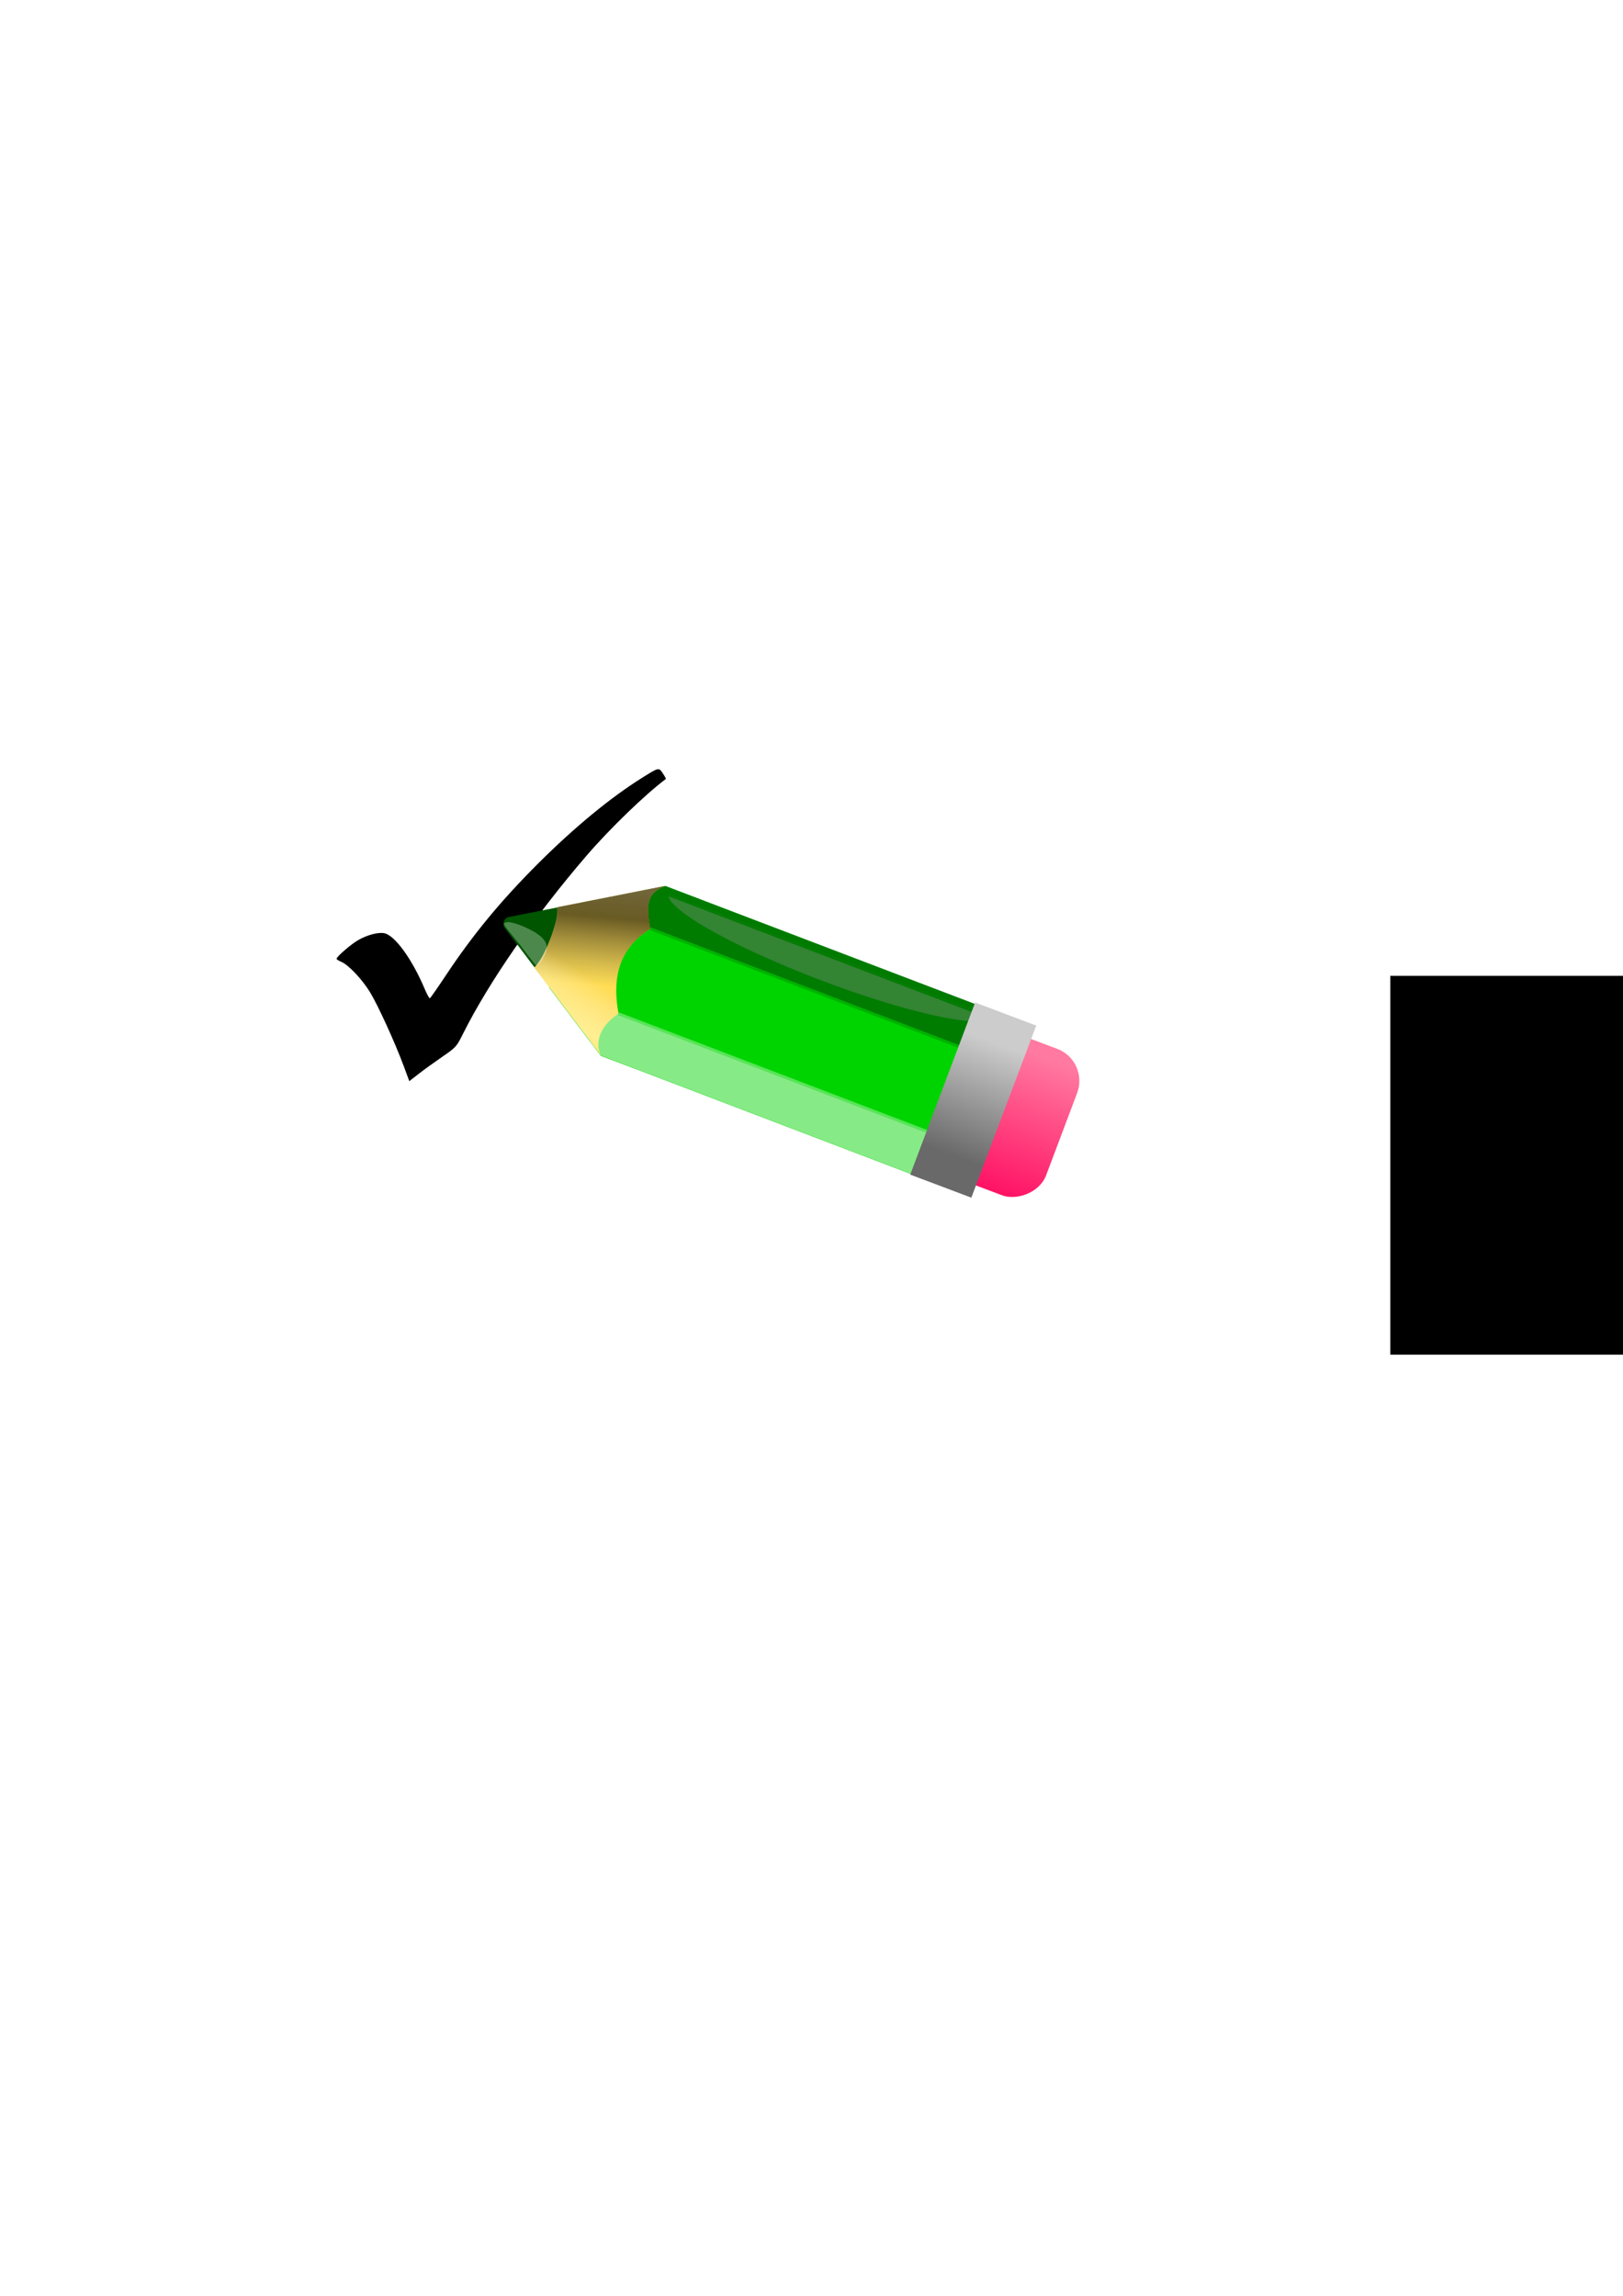 <?xml version="1.0" encoding="UTF-8" standalone="no"?>
<!-- Created with Inkscape (http://www.inkscape.org/) -->

<svg
   xmlns:dc="http://purl.org/dc/elements/1.1/"
   xmlns:cc="http://creativecommons.org/ns#"
   xmlns:rdf="http://www.w3.org/1999/02/22-rdf-syntax-ns#"
   xmlns:svg="http://www.w3.org/2000/svg"
   xmlns="http://www.w3.org/2000/svg"
   xmlns:xlink="http://www.w3.org/1999/xlink"
   xmlns:sodipodi="http://sodipodi.sourceforge.net/DTD/sodipodi-0.dtd"
   xmlns:inkscape="http://www.inkscape.org/namespaces/inkscape"
   width="744.094"
   height="1052.362"
   id="svg2"
   version="1.1"
   inkscape:version="0.47 r22583"
   sodipodi:docname="eraser-pen-icons.svg">
  <defs
     id="defs4">
    <inkscape:perspective
       sodipodi:type="inkscape:persp3d"
       inkscape:vp_x="0 : 526.18109 : 1"
       inkscape:vp_y="0 : 1000 : 0"
       inkscape:vp_z="744.09448 : 526.18109 : 1"
       inkscape:persp3d-origin="372.04724 : 350.78739 : 1"
       id="perspective10" />
    <inkscape:perspective
       id="perspective3018"
       inkscape:persp3d-origin="204.0435 : 132.17134 : 1"
       inkscape:vp_z="408.08701 : 198.257 : 1"
       inkscape:vp_y="0 : 1000 : 0"
       inkscape:vp_x="0 : 198.257 : 1"
       sodipodi:type="inkscape:persp3d" />
    <linearGradient
       y2="175.15"
       x2="205.09"
       y1="175.15"
       x1="149.701"
       gradientUnits="userSpaceOnUse"
       id="linearGradient2709"
       xlink:href="#linearGradient6266"
       inkscape:collect="always" />
    <linearGradient
       y2="155.689"
       x2="214.11"
       y1="155.689"
       x1="148.204"
       gradientUnits="userSpaceOnUse"
       id="linearGradient2707"
       xlink:href="#linearGradient6278"
       inkscape:collect="always" />
    <linearGradient
       y2="8.801"
       x2="14.143"
       y1="14.623"
       x1="14.069"
       gradientTransform="matrix(-5.481,2.187,-5.192,-13.012,930.018,327.15)"
       gradientUnits="userSpaceOnUse"
       id="linearGradient2705"
       xlink:href="#linearGradient32103"
       inkscape:collect="always" />
    <linearGradient
       y2="43.97"
       x2="46.986"
       y1="39.783"
       x1="53.164"
       gradientTransform="matrix(-1.718,4,-4,-1.718,876.309,173.702)"
       gradientUnits="userSpaceOnUse"
       id="linearGradient2703"
       xlink:href="#linearGradient22117"
       inkscape:collect="always" />
    <linearGradient
       y2="43.595"
       x2="48.452"
       y1="52.405"
       x1="43.549"
       gradientTransform="matrix(-1.718,4,-4,-1.718,876.309,173.702)"
       gradientUnits="userSpaceOnUse"
       id="linearGradient2701"
       xlink:href="#linearGradient23119"
       inkscape:collect="always" />
    <linearGradient
       y2="29.408"
       x2="32.888"
       y1="22.38"
       x1="35.687"
       gradientUnits="userSpaceOnUse"
       id="linearGradient2699"
       xlink:href="#linearGradient22117"
       inkscape:collect="always" />
    <linearGradient
       y2="29.408"
       x2="32.888"
       y1="22.38"
       x1="35.687"
       gradientUnits="userSpaceOnUse"
       id="linearGradient2697"
       xlink:href="#linearGradient22117"
       inkscape:collect="always" />
    <linearGradient
       y2="175.15"
       x2="205.09"
       y1="175.15"
       x1="149.701"
       gradientUnits="userSpaceOnUse"
       id="linearGradient2695"
       xlink:href="#linearGradient6266"
       inkscape:collect="always" />
    <linearGradient
       y2="155.689"
       x2="214.11"
       y1="155.689"
       x1="148.204"
       gradientUnits="userSpaceOnUse"
       id="linearGradient2693"
       xlink:href="#linearGradient6278"
       inkscape:collect="always" />
    <linearGradient
       y2="8.801"
       x2="14.143"
       y1="14.623"
       x1="14.069"
       gradientTransform="matrix(-5.481,2.187,-5.192,-13.012,930.018,327.15)"
       gradientUnits="userSpaceOnUse"
       id="linearGradient2691"
       xlink:href="#linearGradient32103"
       inkscape:collect="always" />
    <linearGradient
       y2="43.97"
       x2="46.986"
       y1="39.783"
       x1="53.164"
       gradientTransform="matrix(-1.718,4,-4,-1.718,876.309,173.702)"
       gradientUnits="userSpaceOnUse"
       id="linearGradient2689"
       xlink:href="#linearGradient22117"
       inkscape:collect="always" />
    <linearGradient
       y2="43.595"
       x2="48.452"
       y1="52.405"
       x1="43.549"
       gradientTransform="matrix(-1.718,4,-4,-1.718,876.309,173.702)"
       gradientUnits="userSpaceOnUse"
       id="linearGradient2687"
       xlink:href="#linearGradient23119"
       inkscape:collect="always" />
    <linearGradient
       y2="29.408"
       x2="32.888"
       y1="22.38"
       x1="35.687"
       gradientUnits="userSpaceOnUse"
       id="linearGradient2685"
       xlink:href="#linearGradient22117"
       inkscape:collect="always" />
    <linearGradient
       y2="29.408"
       x2="32.888"
       y1="22.38"
       x1="35.687"
       gradientUnits="userSpaceOnUse"
       id="linearGradient2683"
       xlink:href="#linearGradient22117"
       inkscape:collect="always" />
    <linearGradient
       y2="254.491"
       x2="107.784"
       y1="175.15"
       x1="173.653"
       gradientUnits="userSpaceOnUse"
       id="linearGradient2681"
       xlink:href="#linearGradient6378"
       inkscape:collect="always" />
    <linearGradient
       gradientTransform="matrix(-4.117,-3.6291002e-3,3.9285945e-3,-4.457,257.02,483.41)"
       y2="29.408"
       x2="32.888"
       y1="22.38"
       x1="35.687"
       gradientUnits="userSpaceOnUse"
       id="linearGradient6522"
       xlink:href="#linearGradient22117"
       inkscape:collect="always" />
    <linearGradient
       y2="29.408"
       x2="32.888"
       y1="22.38"
       x1="35.687"
       gradientUnits="userSpaceOnUse"
       id="linearGradient6519"
       xlink:href="#linearGradient22117"
       inkscape:collect="always" />
    <linearGradient
       y2="29.408"
       x2="32.888"
       y1="22.38"
       x1="35.687"
       gradientUnits="userSpaceOnUse"
       id="linearGradient6517"
       xlink:href="#linearGradient22117"
       inkscape:collect="always" />
    <linearGradient
       y2="43.595"
       x2="48.452"
       y1="52.405"
       x1="43.549"
       gradientTransform="matrix(-3.081,3.075,-3.075,-3.081,500.576,451.483)"
       gradientUnits="userSpaceOnUse"
       id="linearGradient6501"
       xlink:href="#linearGradient23119"
       inkscape:collect="always" />
    <linearGradient
       y2="43.97"
       x2="46.986"
       y1="39.783"
       x1="53.164"
       gradientTransform="matrix(-3.081,3.075,-3.075,-3.081,500.576,451.483)"
       gradientUnits="userSpaceOnUse"
       id="linearGradient6498"
       xlink:href="#linearGradient22117"
       inkscape:collect="always" />
    <linearGradient
       y2="8.801"
       x2="14.143"
       y1="14.623"
       x1="14.069"
       gradientTransform="matrix(-5.901,-5.201849e-3,1.2349314e-2,-14.01,493.454,613.902)"
       gradientUnits="userSpaceOnUse"
       id="linearGradient6495"
       xlink:href="#linearGradient32103"
       inkscape:collect="always" />
    <linearGradient
       y2="8.801"
       x2="14.143"
       y1="14.623"
       x1="14.069"
       gradientTransform="matrix(-5.481,2.187,-5.192,-13.012,930.018,327.15)"
       gradientUnits="userSpaceOnUse"
       id="linearGradient6488"
       xlink:href="#linearGradient32103"
       inkscape:collect="always" />
    <linearGradient
       y2="43.97"
       x2="46.986"
       y1="39.783"
       x1="53.164"
       gradientTransform="matrix(-1.718,4,-4,-1.718,876.309,173.702)"
       gradientUnits="userSpaceOnUse"
       id="linearGradient6486"
       xlink:href="#linearGradient22117"
       inkscape:collect="always" />
    <linearGradient
       y2="43.595"
       x2="48.452"
       y1="52.405"
       x1="43.549"
       gradientTransform="matrix(-1.718,4,-4,-1.718,876.309,173.702)"
       gradientUnits="userSpaceOnUse"
       id="linearGradient6484"
       xlink:href="#linearGradient23119"
       inkscape:collect="always" />
    <linearGradient
       y2="29.408"
       x2="32.888"
       y1="22.38"
       x1="35.687"
       gradientUnits="userSpaceOnUse"
       id="linearGradient6482"
       xlink:href="#linearGradient22117"
       inkscape:collect="always" />
    <linearGradient
       y2="29.408"
       x2="32.888"
       y1="22.38"
       x1="35.687"
       gradientUnits="userSpaceOnUse"
       id="linearGradient6480"
       xlink:href="#linearGradient22117"
       inkscape:collect="always" />
    <linearGradient
       gradientTransform="translate(274.083,-580.761)"
       y2="155.689"
       x2="214.11"
       y1="155.689"
       x1="148.204"
       gradientUnits="userSpaceOnUse"
       id="linearGradient6456"
       xlink:href="#linearGradient6278"
       inkscape:collect="always" />
    <linearGradient
       gradientTransform="translate(274.083,-580.761)"
       y2="175.15"
       x2="205.09"
       y1="175.15"
       x1="149.701"
       gradientUnits="userSpaceOnUse"
       id="linearGradient6453"
       xlink:href="#linearGradient6266"
       inkscape:collect="always" />
    <linearGradient
       y2="175.15"
       x2="205.09"
       y1="175.15"
       x1="149.701"
       gradientUnits="userSpaceOnUse"
       id="linearGradient6448"
       xlink:href="#linearGradient6266"
       inkscape:collect="always" />
    <linearGradient
       y2="155.689"
       x2="214.11"
       y1="155.689"
       x1="148.204"
       gradientUnits="userSpaceOnUse"
       id="linearGradient6446"
       xlink:href="#linearGradient6278"
       inkscape:collect="always" />
    <linearGradient
       y2="8.801"
       x2="14.143"
       y1="14.623"
       x1="14.069"
       gradientTransform="matrix(-5.481,2.187,-5.192,-13.012,930.018,327.15)"
       gradientUnits="userSpaceOnUse"
       id="linearGradient6444"
       xlink:href="#linearGradient32103"
       inkscape:collect="always" />
    <linearGradient
       y2="43.97"
       x2="46.986"
       y1="39.783"
       x1="53.164"
       gradientTransform="matrix(-1.718,4,-4,-1.718,876.309,173.702)"
       gradientUnits="userSpaceOnUse"
       id="linearGradient6442"
       xlink:href="#linearGradient22117"
       inkscape:collect="always" />
    <linearGradient
       y2="43.595"
       x2="48.452"
       y1="52.405"
       x1="43.549"
       gradientTransform="matrix(-1.718,4,-4,-1.718,876.309,173.702)"
       gradientUnits="userSpaceOnUse"
       id="linearGradient6440"
       xlink:href="#linearGradient23119"
       inkscape:collect="always" />
    <linearGradient
       y2="29.408"
       x2="32.888"
       y1="22.38"
       x1="35.687"
       gradientUnits="userSpaceOnUse"
       id="linearGradient6438"
       xlink:href="#linearGradient22117"
       inkscape:collect="always" />
    <linearGradient
       y2="29.408"
       x2="32.888"
       y1="22.38"
       x1="35.687"
       gradientUnits="userSpaceOnUse"
       id="linearGradient6436"
       xlink:href="#linearGradient22117"
       inkscape:collect="always" />
    <linearGradient
       y2="29.408"
       x2="32.888"
       y1="22.38"
       x1="35.687"
       gradientUnits="userSpaceOnUse"
       id="linearGradient6364"
       xlink:href="#linearGradient22117"
       inkscape:collect="always" />
    <linearGradient
       y2="29.408"
       x2="32.888"
       y1="22.38"
       x1="35.687"
       gradientUnits="userSpaceOnUse"
       id="linearGradient6310"
       xlink:href="#linearGradient22117"
       inkscape:collect="always" />
    <linearGradient
       y2="29.408"
       x2="32.888"
       y1="22.38"
       x1="35.687"
       gradientUnits="userSpaceOnUse"
       id="linearGradient5281"
       xlink:href="#linearGradient22117"
       inkscape:collect="always" />
    <linearGradient
       y2="29.408"
       x2="32.888"
       y1="22.38"
       x1="35.687"
       gradientUnits="userSpaceOnUse"
       id="linearGradient5235"
       xlink:href="#linearGradient22117"
       inkscape:collect="always" />
    <linearGradient
       y2="29.408"
       x2="32.888"
       y1="22.38"
       x1="35.687"
       gradientUnits="userSpaceOnUse"
       id="linearGradient3215"
       xlink:href="#linearGradient22117"
       inkscape:collect="always" />
    <linearGradient
       y2="29.408"
       x2="32.888"
       y1="22.38"
       x1="35.687"
       gradientUnits="userSpaceOnUse"
       id="linearGradient3163"
       xlink:href="#linearGradient22117"
       inkscape:collect="always" />
    <linearGradient
       y2="29.408"
       x2="32.888"
       y1="22.38"
       x1="35.687"
       gradientUnits="userSpaceOnUse"
       id="linearGradient3057"
       xlink:href="#linearGradient22117"
       inkscape:collect="always" />
    <linearGradient
       y2="29.408"
       x2="32.888"
       y1="22.38"
       x1="35.687"
       gradientUnits="userSpaceOnUse"
       id="linearGradient3024"
       xlink:href="#linearGradient22117"
       inkscape:collect="always" />
    <linearGradient
       y2="29.408"
       x2="32.888"
       y1="22.38"
       x1="35.687"
       gradientUnits="userSpaceOnUse"
       id="linearGradient2983"
       xlink:href="#linearGradient22117"
       inkscape:collect="always" />
    <linearGradient
       gradientUnits="userSpaceOnUse"
       xlink:href="#linearGradient32103"
       id="linearGradient7815"
       y2="8.801"
       x2="14.143"
       y1="14.623"
       x1="14.069" />
    <linearGradient
       gradientTransform="matrix(4.353,0,0,4.353,8.123,-8.705)"
       gradientUnits="userSpaceOnUse"
       xlink:href="#linearGradient22117"
       id="linearGradient7813"
       y2="43.97"
       x2="46.986"
       y1="39.783"
       x1="53.164" />
    <linearGradient
       gradientTransform="matrix(4.353,0,0,4.353,8.123,-8.705)"
       gradientUnits="userSpaceOnUse"
       xlink:href="#linearGradient23119"
       id="linearGradient7811"
       y2="43.595"
       x2="48.452"
       y1="52.405"
       x1="43.549" />
    <linearGradient
       gradientUnits="userSpaceOnUse"
       xlink:href="#linearGradient22117"
       id="linearGradient7809"
       y2="29.408"
       x2="32.888"
       y1="22.38"
       x1="35.687" />
    <linearGradient
       gradientUnits="userSpaceOnUse"
       xlink:href="#linearGradient22117"
       id="linearGradient7807"
       y2="29.408"
       x2="32.888"
       y1="22.38"
       x1="35.687" />
    <linearGradient
       gradientUnits="userSpaceOnUse"
       xlink:href="#linearGradient3922"
       id="linearGradient7805"
       y2="52.801"
       x2="52.712"
       y1="52.801"
       x1="4.129" />
    <linearGradient
       gradientUnits="userSpaceOnUse"
       xlink:href="#linearGradient22117"
       id="linearGradient7735"
       y2="29.408"
       x2="32.888"
       y1="22.38"
       x1="35.687" />
    <linearGradient
       gradientUnits="userSpaceOnUse"
       xlink:href="#linearGradient22117"
       id="linearGradient6707"
       y2="29.408"
       x2="32.888"
       y1="22.38"
       x1="35.687" />
    <linearGradient
       gradientUnits="userSpaceOnUse"
       xlink:href="#linearGradient32103"
       id="linearGradient6705"
       y2="8.801"
       x2="14.143"
       y1="14.623"
       x1="14.069" />
    <linearGradient
       gradientUnits="userSpaceOnUse"
       xlink:href="#linearGradient32103"
       id="linearGradient5477"
       y2="8.801"
       x2="14.143"
       y1="14.623"
       x1="14.069" />
    <linearGradient
       gradientTransform="matrix(4.353,0,0,4.353,8.123,-8.705)"
       gradientUnits="userSpaceOnUse"
       xlink:href="#linearGradient22117"
       id="linearGradient5475"
       y2="43.97"
       x2="46.986"
       y1="39.783"
       x1="53.164" />
    <linearGradient
       gradientTransform="matrix(4.353,0,0,4.353,8.123,-8.705)"
       gradientUnits="userSpaceOnUse"
       xlink:href="#linearGradient23119"
       id="linearGradient5473"
       y2="43.595"
       x2="48.452"
       y1="52.405"
       x1="43.549" />
    <linearGradient
       gradientUnits="userSpaceOnUse"
       xlink:href="#linearGradient22117"
       id="linearGradient5471"
       y2="29.408"
       x2="32.888"
       y1="22.38"
       x1="35.687" />
    <linearGradient
       gradientUnits="userSpaceOnUse"
       xlink:href="#linearGradient22117"
       id="linearGradient5469"
       y2="29.408"
       x2="32.888"
       y1="22.38"
       x1="35.687" />
    <linearGradient
       gradientUnits="userSpaceOnUse"
       xlink:href="#linearGradient3922"
       id="linearGradient5467"
       y2="52.801"
       x2="52.712"
       y1="52.801"
       x1="4.129" />
    <linearGradient
       id="linearGradient5311">
      <stop
         id="stop5313"
         offset="0"
         style="stop-color:#000000;stop-opacity:0.188" />
      <stop
         id="stop5315"
         offset="1"
         style="stop-color:#000000;stop-opacity:0.761" />
    </linearGradient>
    <linearGradient
       id="linearGradient5317">
      <stop
         id="stop5319"
         offset="0"
         style="stop-color:#000000;stop-opacity:0.523" />
      <stop
         id="stop5321"
         offset="1"
         style="stop-color:#ffffff;stop-opacity:0.78" />
    </linearGradient>
    <linearGradient
       id="linearGradient5323">
      <stop
         id="stop5325"
         offset="0"
         style="stop-color:#2b0000;stop-opacity:0.672" />
      <stop
         id="stop5327"
         offset="0.285"
         style="stop-color:#000000;stop-opacity:0.586" />
      <stop
         id="stop5329"
         offset="1"
         style="stop-color:#333333;stop-opacity:0" />
    </linearGradient>
    <linearGradient
       id="linearGradient5331">
      <stop
         id="stop5333"
         offset="0"
         style="stop-color:#000000;stop-opacity:1" />
      <stop
         id="stop5335"
         offset="1"
         style="stop-color:#000000;stop-opacity:0" />
    </linearGradient>
    <linearGradient
       id="linearGradient5337">
      <stop
         id="stop5339"
         offset="0"
         style="stop-color:#ffd729;stop-opacity:0.066" />
      <stop
         id="stop5341"
         offset="0.5"
         style="stop-color:#e5c94f;stop-opacity:0.498" />
      <stop
         id="stop5343"
         offset="1"
         style="stop-color:#514200;stop-opacity:0" />
    </linearGradient>
    <linearGradient
       id="linearGradient5345">
      <stop
         id="stop5347"
         offset="0"
         style="stop-color:#2b2b2b;stop-opacity:0.672" />
      <stop
         id="stop5349"
         offset="0.285"
         style="stop-color:#000000;stop-opacity:0.586" />
      <stop
         id="stop5351"
         offset="1"
         style="stop-color:#333333;stop-opacity:0" />
    </linearGradient>
    <linearGradient
       id="linearGradient5353">
      <stop
         id="stop5355"
         offset="0"
         style="stop-color:#fffffd;stop-opacity:0" />
      <stop
         id="stop5357"
         offset="0.316"
         style="stop-color:#fffab3;stop-opacity:0.844" />
      <stop
         id="stop5359"
         offset="1"
         style="stop-color:#fffbfb;stop-opacity:0" />
    </linearGradient>
    <linearGradient
       gradientUnits="userSpaceOnUse"
       xlink:href="#linearGradient22117"
       id="linearGradient5361"
       y2="29.408"
       x2="32.888"
       y1="22.38"
       x1="35.687" />
    <linearGradient
       gradientTransform="translate(-2,6)"
       gradientUnits="userSpaceOnUse"
       xlink:href="#linearGradient22117"
       id="linearGradient5363"
       y2="43.97"
       x2="46.986"
       y1="39.783"
       x1="53.164" />
    <linearGradient
       gradientTransform="translate(-2,6)"
       gradientUnits="userSpaceOnUse"
       xlink:href="#linearGradient23119"
       id="linearGradient5365"
       y2="43.595"
       x2="48.452"
       y1="52.405"
       x1="43.549" />
    <linearGradient
       gradientUnits="userSpaceOnUse"
       xlink:href="#linearGradient32103"
       id="linearGradient5367"
       y2="8.801"
       x2="14.143"
       y1="14.623"
       x1="14.069" />
    <linearGradient
       gradientUnits="userSpaceOnUse"
       xlink:href="#linearGradient3922"
       id="linearGradient5369"
       y2="52.801"
       x2="52.712"
       y1="52.801"
       x1="4.129" />
    <filter
       x="-0.421"
       width="1.842"
       y="-0.247"
       height="1.493"
       id="filter5371">
      <feGaussianBlur
         inkscape:collect="always"
         stdDeviation="0.562"
         id="feGaussianBlur5373" />
    </filter>
    <linearGradient
       gradientUnits="userSpaceOnUse"
       xlink:href="#linearGradient22117"
       id="linearGradient5375"
       y2="29.408"
       x2="32.888"
       y1="22.38"
       x1="35.687" />
    <filter
       x="-0.037"
       width="1.074"
       y="-0.182"
       height="1.365"
       id="filter5377">
      <feGaussianBlur
         inkscape:collect="always"
         stdDeviation="0.749"
         id="feGaussianBlur5379" />
    </filter>
    <linearGradient
       gradientUnits="userSpaceOnUse"
       xlink:href="#linearGradient32103"
       id="linearGradient5381"
       y2="8.801"
       x2="14.143"
       y1="14.623"
       x1="14.069" />
    <linearGradient
       gradientTransform="matrix(4.353,0,0,4.353,8.123,-8.705)"
       gradientUnits="userSpaceOnUse"
       xlink:href="#linearGradient22117"
       id="linearGradient5383"
       y2="43.97"
       x2="46.986"
       y1="39.783"
       x1="53.164" />
    <linearGradient
       gradientTransform="matrix(4.353,0,0,4.353,8.123,-8.705)"
       gradientUnits="userSpaceOnUse"
       xlink:href="#linearGradient23119"
       id="linearGradient5385"
       y2="43.595"
       x2="48.452"
       y1="52.405"
       x1="43.549" />
    <linearGradient
       gradientUnits="userSpaceOnUse"
       xlink:href="#linearGradient22117"
       id="linearGradient5387"
       y2="29.408"
       x2="32.888"
       y1="22.38"
       x1="35.687" />
    <linearGradient
       gradientUnits="userSpaceOnUse"
       xlink:href="#linearGradient22117"
       id="linearGradient5389"
       y2="29.408"
       x2="32.888"
       y1="22.38"
       x1="35.687" />
    <linearGradient
       gradientUnits="userSpaceOnUse"
       xlink:href="#linearGradient3922"
       id="linearGradient5391"
       y2="52.801"
       x2="52.712"
       y1="52.801"
       x1="4.129" />
    <filter
       id="filter5393">
      <feGaussianBlur
         inkscape:collect="always"
         stdDeviation="0.614"
         id="feGaussianBlur5395" />
    </filter>
    <linearGradient
       gradientUnits="userSpaceOnUse"
       xlink:href="#linearGradient3922"
       id="linearGradient5397"
       y2="52.801"
       x2="52.712"
       y1="52.801"
       x1="4.129" />
    <linearGradient
       gradientUnits="userSpaceOnUse"
       xlink:href="#linearGradient22117"
       id="linearGradient5399"
       y2="29.408"
       x2="32.888"
       y1="22.38"
       x1="35.687" />
    <linearGradient
       gradientUnits="userSpaceOnUse"
       xlink:href="#linearGradient22117"
       id="linearGradient5401"
       y2="29.408"
       x2="32.888"
       y1="22.38"
       x1="35.687" />
    <linearGradient
       gradientTransform="matrix(4.353,0,0,4.353,8.123,-8.705)"
       gradientUnits="userSpaceOnUse"
       xlink:href="#linearGradient23119"
       id="linearGradient5403"
       y2="43.595"
       x2="48.452"
       y1="52.405"
       x1="43.549" />
    <linearGradient
       gradientTransform="matrix(4.353,0,0,4.353,8.123,-8.705)"
       gradientUnits="userSpaceOnUse"
       xlink:href="#linearGradient22117"
       id="linearGradient5405"
       y2="43.97"
       x2="46.986"
       y1="39.783"
       x1="53.164" />
    <linearGradient
       gradientUnits="userSpaceOnUse"
       xlink:href="#linearGradient32103"
       id="linearGradient5407"
       y2="8.801"
       x2="14.143"
       y1="14.623"
       x1="14.069" />
    <linearGradient
       id="linearGradient5080">
      <stop
         id="stop5082"
         offset="0"
         style="stop-color:#000000;stop-opacity:0.188" />
      <stop
         id="stop5084"
         offset="1"
         style="stop-color:#000000;stop-opacity:0.761" />
    </linearGradient>
    <linearGradient
       id="linearGradient5086">
      <stop
         id="stop5088"
         offset="0"
         style="stop-color:#000000;stop-opacity:0.523" />
      <stop
         id="stop5090"
         offset="1"
         style="stop-color:#ffffff;stop-opacity:0.78" />
    </linearGradient>
    <linearGradient
       id="linearGradient5092">
      <stop
         id="stop5094"
         offset="0"
         style="stop-color:#2b0000;stop-opacity:0.672" />
      <stop
         id="stop5096"
         offset="0.285"
         style="stop-color:#000000;stop-opacity:0.586" />
      <stop
         id="stop5098"
         offset="1"
         style="stop-color:#333333;stop-opacity:0" />
    </linearGradient>
    <linearGradient
       id="linearGradient5100">
      <stop
         id="stop5102"
         offset="0"
         style="stop-color:#000000;stop-opacity:1" />
      <stop
         id="stop5104"
         offset="1"
         style="stop-color:#000000;stop-opacity:0" />
    </linearGradient>
    <linearGradient
       id="linearGradient5106">
      <stop
         id="stop5108"
         offset="0"
         style="stop-color:#ffd729;stop-opacity:0.066" />
      <stop
         id="stop5110"
         offset="0.5"
         style="stop-color:#e5c94f;stop-opacity:0.498" />
      <stop
         id="stop5112"
         offset="1"
         style="stop-color:#514200;stop-opacity:0" />
    </linearGradient>
    <linearGradient
       id="linearGradient5114">
      <stop
         id="stop5116"
         offset="0"
         style="stop-color:#2b2b2b;stop-opacity:0.672" />
      <stop
         id="stop5118"
         offset="0.285"
         style="stop-color:#000000;stop-opacity:0.586" />
      <stop
         id="stop5120"
         offset="1"
         style="stop-color:#333333;stop-opacity:0" />
    </linearGradient>
    <linearGradient
       id="linearGradient5122">
      <stop
         id="stop5124"
         offset="0"
         style="stop-color:#fffffd;stop-opacity:0" />
      <stop
         id="stop5126"
         offset="0.316"
         style="stop-color:#fffab3;stop-opacity:0.844" />
      <stop
         id="stop5128"
         offset="1"
         style="stop-color:#fffbfb;stop-opacity:0" />
    </linearGradient>
    <linearGradient
       gradientUnits="userSpaceOnUse"
       xlink:href="#linearGradient22117"
       id="linearGradient5130"
       y2="29.408"
       x2="32.888"
       y1="22.38"
       x1="35.687" />
    <linearGradient
       gradientTransform="translate(-2,6)"
       gradientUnits="userSpaceOnUse"
       xlink:href="#linearGradient22117"
       id="linearGradient5132"
       y2="43.97"
       x2="46.986"
       y1="39.783"
       x1="53.164" />
    <linearGradient
       gradientTransform="translate(-2,6)"
       gradientUnits="userSpaceOnUse"
       xlink:href="#linearGradient23119"
       id="linearGradient5134"
       y2="43.595"
       x2="48.452"
       y1="52.405"
       x1="43.549" />
    <linearGradient
       gradientUnits="userSpaceOnUse"
       xlink:href="#linearGradient32103"
       id="linearGradient5136"
       y2="8.801"
       x2="14.143"
       y1="14.623"
       x1="14.069" />
    <linearGradient
       gradientUnits="userSpaceOnUse"
       xlink:href="#linearGradient3922"
       id="linearGradient5138"
       y2="52.801"
       x2="52.712"
       y1="52.801"
       x1="4.129" />
    <filter
       x="-0.421"
       width="1.842"
       y="-0.247"
       height="1.493"
       id="filter5140">
      <feGaussianBlur
         inkscape:collect="always"
         stdDeviation="0.562"
         id="feGaussianBlur5142" />
    </filter>
    <linearGradient
       gradientUnits="userSpaceOnUse"
       xlink:href="#linearGradient22117"
       id="linearGradient5144"
       y2="29.408"
       x2="32.888"
       y1="22.38"
       x1="35.687" />
    <filter
       x="-0.037"
       width="1.074"
       y="-0.182"
       height="1.365"
       id="filter5146">
      <feGaussianBlur
         inkscape:collect="always"
         stdDeviation="0.749"
         id="feGaussianBlur5148" />
    </filter>
    <linearGradient
       gradientUnits="userSpaceOnUse"
       xlink:href="#linearGradient32103"
       id="linearGradient5150"
       y2="8.801"
       x2="14.143"
       y1="14.623"
       x1="14.069" />
    <linearGradient
       gradientTransform="translate(-0.75,6.25)"
       gradientUnits="userSpaceOnUse"
       xlink:href="#linearGradient22117"
       id="linearGradient5152"
       y2="43.97"
       x2="46.986"
       y1="39.783"
       x1="53.164" />
    <linearGradient
       gradientTransform="translate(-0.75,6.25)"
       gradientUnits="userSpaceOnUse"
       xlink:href="#linearGradient23119"
       id="linearGradient5154"
       y2="43.595"
       x2="48.452"
       y1="52.405"
       x1="43.549" />
    <linearGradient
       gradientUnits="userSpaceOnUse"
       xlink:href="#linearGradient22117"
       id="linearGradient5156"
       y2="29.408"
       x2="32.888"
       y1="22.38"
       x1="35.687" />
    <linearGradient
       gradientUnits="userSpaceOnUse"
       xlink:href="#linearGradient22117"
       id="linearGradient5158"
       y2="29.408"
       x2="32.888"
       y1="22.38"
       x1="35.687" />
    <linearGradient
       gradientUnits="userSpaceOnUse"
       xlink:href="#linearGradient3922"
       id="linearGradient5160"
       y2="52.801"
       x2="52.712"
       y1="52.801"
       x1="4.129" />
    <filter
       id="filter5162">
      <feGaussianBlur
         inkscape:collect="always"
         stdDeviation="0.614"
         id="feGaussianBlur5164" />
    </filter>
    <linearGradient
       gradientUnits="userSpaceOnUse"
       xlink:href="#linearGradient3922"
       id="linearGradient3382"
       y2="52.801"
       x2="52.712"
       y1="52.801"
       x1="4.129" />
    <linearGradient
       gradientUnits="userSpaceOnUse"
       xlink:href="#linearGradient22117"
       id="linearGradient3384"
       y2="29.408"
       x2="32.888"
       y1="22.38"
       x1="35.687" />
    <linearGradient
       gradientUnits="userSpaceOnUse"
       xlink:href="#linearGradient22117"
       id="linearGradient3386"
       y2="29.408"
       x2="32.888"
       y1="22.38"
       x1="35.687" />
    <linearGradient
       gradientTransform="translate(-0.75,6.25)"
       gradientUnits="userSpaceOnUse"
       xlink:href="#linearGradient23119"
       id="linearGradient3388"
       y2="43.595"
       x2="48.452"
       y1="52.405"
       x1="43.549" />
    <linearGradient
       gradientTransform="translate(-0.75,6.25)"
       gradientUnits="userSpaceOnUse"
       xlink:href="#linearGradient22117"
       id="linearGradient3390"
       y2="43.97"
       x2="46.986"
       y1="39.783"
       x1="53.164" />
    <linearGradient
       gradientUnits="userSpaceOnUse"
       xlink:href="#linearGradient32103"
       id="linearGradient3392"
       y2="8.801"
       x2="14.143"
       y1="14.623"
       x1="14.069" />
    <linearGradient
       gradientUnits="userSpaceOnUse"
       xlink:href="#linearGradient32103"
       id="linearGradient4996"
       y2="8.801"
       x2="14.143"
       y1="14.623"
       x1="14.069" />
    <linearGradient
       gradientTransform="translate(-0.75,6.25)"
       gradientUnits="userSpaceOnUse"
       xlink:href="#linearGradient3922"
       id="linearGradient4994"
       y2="46.551"
       x2="53.462"
       y1="46.551"
       x1="4.879" />
    <linearGradient
       id="linearGradient4845">
      <stop
         id="stop4847"
         offset="0"
         style="stop-color:#000000;stop-opacity:0.188" />
      <stop
         id="stop4849"
         offset="1"
         style="stop-color:#000000;stop-opacity:0.761" />
    </linearGradient>
    <linearGradient
       id="linearGradient4851">
      <stop
         id="stop4853"
         offset="0"
         style="stop-color:#000000;stop-opacity:0.523" />
      <stop
         id="stop4855"
         offset="1"
         style="stop-color:#ffffff;stop-opacity:0.78" />
    </linearGradient>
    <linearGradient
       id="linearGradient4857">
      <stop
         id="stop4859"
         offset="0"
         style="stop-color:#2b0000;stop-opacity:0.672" />
      <stop
         id="stop4861"
         offset="0.285"
         style="stop-color:#000000;stop-opacity:0.586" />
      <stop
         id="stop4863"
         offset="1"
         style="stop-color:#333333;stop-opacity:0" />
    </linearGradient>
    <linearGradient
       id="linearGradient4865">
      <stop
         id="stop4867"
         offset="0"
         style="stop-color:#000000;stop-opacity:1" />
      <stop
         id="stop4869"
         offset="1"
         style="stop-color:#000000;stop-opacity:0" />
    </linearGradient>
    <linearGradient
       id="linearGradient4871">
      <stop
         id="stop4873"
         offset="0"
         style="stop-color:#ffd729;stop-opacity:0.066" />
      <stop
         id="stop4875"
         offset="0.5"
         style="stop-color:#e5c94f;stop-opacity:0.498" />
      <stop
         id="stop4877"
         offset="1"
         style="stop-color:#514200;stop-opacity:0" />
    </linearGradient>
    <linearGradient
       id="linearGradient4879">
      <stop
         id="stop4881"
         offset="0"
         style="stop-color:#2b2b2b;stop-opacity:0.672" />
      <stop
         id="stop4883"
         offset="0.285"
         style="stop-color:#000000;stop-opacity:0.586" />
      <stop
         id="stop4885"
         offset="1"
         style="stop-color:#333333;stop-opacity:0" />
    </linearGradient>
    <linearGradient
       id="linearGradient4887">
      <stop
         id="stop4889"
         offset="0"
         style="stop-color:#fffffd;stop-opacity:0" />
      <stop
         id="stop4891"
         offset="0.316"
         style="stop-color:#fffab3;stop-opacity:0.844" />
      <stop
         id="stop4893"
         offset="1"
         style="stop-color:#fffbfb;stop-opacity:0" />
    </linearGradient>
    <linearGradient
       gradientUnits="userSpaceOnUse"
       xlink:href="#linearGradient22117"
       id="linearGradient4895"
       y2="29.408"
       x2="32.888"
       y1="22.38"
       x1="35.687" />
    <linearGradient
       gradientTransform="translate(-2,6)"
       gradientUnits="userSpaceOnUse"
       xlink:href="#linearGradient22117"
       id="linearGradient4897"
       y2="43.97"
       x2="46.986"
       y1="39.783"
       x1="53.164" />
    <linearGradient
       gradientTransform="translate(-2,6)"
       gradientUnits="userSpaceOnUse"
       xlink:href="#linearGradient23119"
       id="linearGradient4899"
       y2="43.595"
       x2="48.452"
       y1="52.405"
       x1="43.549" />
    <linearGradient
       gradientUnits="userSpaceOnUse"
       xlink:href="#linearGradient32103"
       id="linearGradient4901"
       y2="8.801"
       x2="14.143"
       y1="14.623"
       x1="14.069" />
    <linearGradient
       gradientUnits="userSpaceOnUse"
       xlink:href="#linearGradient3922"
       id="linearGradient4903"
       y2="52.801"
       x2="52.712"
       y1="52.801"
       x1="4.129" />
    <filter
       x="-0.421"
       width="1.842"
       y="-0.247"
       height="1.493"
       id="filter4905">
      <feGaussianBlur
         inkscape:collect="always"
         stdDeviation="0.562"
         id="feGaussianBlur4907" />
    </filter>
    <linearGradient
       gradientUnits="userSpaceOnUse"
       xlink:href="#linearGradient22117"
       id="linearGradient4909"
       y2="29.408"
       x2="32.888"
       y1="22.38"
       x1="35.687" />
    <filter
       x="-0.037"
       width="1.074"
       y="-0.182"
       height="1.365"
       id="filter4911">
      <feGaussianBlur
         inkscape:collect="always"
         stdDeviation="0.749"
         id="feGaussianBlur4913" />
    </filter>
    <linearGradient
       gradientUnits="userSpaceOnUse"
       xlink:href="#linearGradient32103"
       id="linearGradient4915"
       y2="8.801"
       x2="14.143"
       y1="14.623"
       x1="14.069" />
    <linearGradient
       gradientTransform="translate(-0.75,6.25)"
       gradientUnits="userSpaceOnUse"
       xlink:href="#linearGradient22117"
       id="linearGradient4917"
       y2="43.97"
       x2="46.986"
       y1="39.783"
       x1="53.164" />
    <linearGradient
       gradientTransform="translate(-0.75,6.25)"
       gradientUnits="userSpaceOnUse"
       xlink:href="#linearGradient23119"
       id="linearGradient4919"
       y2="43.595"
       x2="48.452"
       y1="52.405"
       x1="43.549" />
    <linearGradient
       gradientUnits="userSpaceOnUse"
       xlink:href="#linearGradient22117"
       id="linearGradient4921"
       y2="29.408"
       x2="32.888"
       y1="22.38"
       x1="35.687" />
    <linearGradient
       gradientUnits="userSpaceOnUse"
       xlink:href="#linearGradient22117"
       id="linearGradient4923"
       y2="29.408"
       x2="32.888"
       y1="22.38"
       x1="35.687" />
    <linearGradient
       gradientUnits="userSpaceOnUse"
       xlink:href="#linearGradient3922"
       id="linearGradient4925"
       y2="52.801"
       x2="52.712"
       y1="52.801"
       x1="4.129" />
    <filter
       id="filter3202">
      <feGaussianBlur
         inkscape:collect="always"
         stdDeviation="0.303"
         id="feGaussianBlur3204" />
    </filter>
    <linearGradient
       gradientUnits="userSpaceOnUse"
       xlink:href="#linearGradient3922"
       id="linearGradient4929"
       y2="52.801"
       x2="52.712"
       y1="52.801"
       x1="4.129" />
    <linearGradient
       gradientUnits="userSpaceOnUse"
       xlink:href="#linearGradient22117"
       id="linearGradient4931"
       y2="29.408"
       x2="32.888"
       y1="22.38"
       x1="35.687" />
    <linearGradient
       gradientUnits="userSpaceOnUse"
       xlink:href="#linearGradient22117"
       id="linearGradient3252"
       y2="29.408"
       x2="32.888"
       y1="22.38"
       x1="35.687" />
    <linearGradient
       gradientTransform="translate(-0.75,6.25)"
       gradientUnits="userSpaceOnUse"
       xlink:href="#linearGradient23119"
       id="linearGradient3254"
       y2="43.595"
       x2="48.452"
       y1="52.405"
       x1="43.549" />
    <linearGradient
       gradientTransform="translate(-0.75,6.25)"
       gradientUnits="userSpaceOnUse"
       xlink:href="#linearGradient22117"
       id="linearGradient3256"
       y2="43.97"
       x2="46.986"
       y1="39.783"
       x1="53.164" />
    <linearGradient
       gradientUnits="userSpaceOnUse"
       xlink:href="#linearGradient32103"
       id="linearGradient3258"
       y2="8.801"
       x2="14.143"
       y1="14.623"
       x1="14.069" />
    <linearGradient
       id="linearGradient4614">
      <stop
         id="stop4616"
         offset="0"
         style="stop-color:#000000;stop-opacity:0.188" />
      <stop
         id="stop4618"
         offset="1"
         style="stop-color:#000000;stop-opacity:0.761" />
    </linearGradient>
    <linearGradient
       id="linearGradient4620">
      <stop
         id="stop4622"
         offset="0"
         style="stop-color:#000000;stop-opacity:0.523" />
      <stop
         id="stop4624"
         offset="1"
         style="stop-color:#ffffff;stop-opacity:0.78" />
    </linearGradient>
    <linearGradient
       id="linearGradient4626">
      <stop
         id="stop4628"
         offset="0"
         style="stop-color:#2b0000;stop-opacity:0.672" />
      <stop
         id="stop4630"
         offset="0.285"
         style="stop-color:#000000;stop-opacity:0.586" />
      <stop
         id="stop4632"
         offset="1"
         style="stop-color:#333333;stop-opacity:0" />
    </linearGradient>
    <linearGradient
       id="linearGradient4634">
      <stop
         id="stop4636"
         offset="0"
         style="stop-color:#000000;stop-opacity:1" />
      <stop
         id="stop4638"
         offset="1"
         style="stop-color:#000000;stop-opacity:0" />
    </linearGradient>
    <linearGradient
       id="linearGradient4640">
      <stop
         id="stop4642"
         offset="0"
         style="stop-color:#ffd729;stop-opacity:0.066" />
      <stop
         id="stop4644"
         offset="0.5"
         style="stop-color:#e5c94f;stop-opacity:0.498" />
      <stop
         id="stop4646"
         offset="1"
         style="stop-color:#514200;stop-opacity:0" />
    </linearGradient>
    <linearGradient
       id="linearGradient4648">
      <stop
         id="stop4650"
         offset="0"
         style="stop-color:#2b2b2b;stop-opacity:0.672" />
      <stop
         id="stop4652"
         offset="0.285"
         style="stop-color:#000000;stop-opacity:0.586" />
      <stop
         id="stop4654"
         offset="1"
         style="stop-color:#333333;stop-opacity:0" />
    </linearGradient>
    <linearGradient
       id="linearGradient4656">
      <stop
         id="stop4658"
         offset="0"
         style="stop-color:#fffffd;stop-opacity:0" />
      <stop
         id="stop4660"
         offset="0.316"
         style="stop-color:#fffab3;stop-opacity:0.844" />
      <stop
         id="stop4662"
         offset="1"
         style="stop-color:#fffbfb;stop-opacity:0" />
    </linearGradient>
    <linearGradient
       gradientUnits="userSpaceOnUse"
       xlink:href="#linearGradient22117"
       id="linearGradient4664"
       y2="29.408"
       x2="32.888"
       y1="22.38"
       x1="35.687" />
    <linearGradient
       gradientTransform="translate(-2,6)"
       gradientUnits="userSpaceOnUse"
       xlink:href="#linearGradient22117"
       id="linearGradient4666"
       y2="43.97"
       x2="46.986"
       y1="39.783"
       x1="53.164" />
    <linearGradient
       gradientTransform="translate(-2,6)"
       gradientUnits="userSpaceOnUse"
       xlink:href="#linearGradient23119"
       id="linearGradient4668"
       y2="43.595"
       x2="48.452"
       y1="52.405"
       x1="43.549" />
    <linearGradient
       gradientUnits="userSpaceOnUse"
       xlink:href="#linearGradient32103"
       id="linearGradient4670"
       y2="8.801"
       x2="14.143"
       y1="14.623"
       x1="14.069" />
    <linearGradient
       gradientUnits="userSpaceOnUse"
       xlink:href="#linearGradient3922"
       id="linearGradient4672"
       y2="52.801"
       x2="52.712"
       y1="52.801"
       x1="4.129" />
    <filter
       x="-0.421"
       width="1.842"
       y="-0.247"
       height="1.493"
       id="filter4674">
      <feGaussianBlur
         inkscape:collect="always"
         stdDeviation="0.562"
         id="feGaussianBlur4676" />
    </filter>
    <linearGradient
       gradientUnits="userSpaceOnUse"
       xlink:href="#linearGradient22117"
       id="linearGradient4678"
       y2="29.408"
       x2="32.888"
       y1="22.38"
       x1="35.687" />
    <filter
       x="-0.037"
       width="1.074"
       y="-0.182"
       height="1.365"
       id="filter4680">
      <feGaussianBlur
         inkscape:collect="always"
         stdDeviation="0.749"
         id="feGaussianBlur4682" />
    </filter>
    <linearGradient
       gradientUnits="userSpaceOnUse"
       xlink:href="#linearGradient32103"
       id="linearGradient4684"
       y2="8.801"
       x2="14.143"
       y1="14.623"
       x1="14.069" />
    <linearGradient
       gradientTransform="matrix(4.353,0,0,4.353,8.123,-8.705)"
       gradientUnits="userSpaceOnUse"
       xlink:href="#linearGradient22117"
       id="linearGradient4686"
       y2="43.97"
       x2="46.986"
       y1="39.783"
       x1="53.164" />
    <linearGradient
       gradientTransform="matrix(4.353,0,0,4.353,8.123,-8.705)"
       gradientUnits="userSpaceOnUse"
       xlink:href="#linearGradient23119"
       id="linearGradient4688"
       y2="43.595"
       x2="48.452"
       y1="52.405"
       x1="43.549" />
    <linearGradient
       gradientUnits="userSpaceOnUse"
       xlink:href="#linearGradient22117"
       id="linearGradient4690"
       y2="29.408"
       x2="32.888"
       y1="22.38"
       x1="35.687" />
    <linearGradient
       gradientUnits="userSpaceOnUse"
       xlink:href="#linearGradient22117"
       id="linearGradient4692"
       y2="29.408"
       x2="32.888"
       y1="22.38"
       x1="35.687" />
    <linearGradient
       gradientUnits="userSpaceOnUse"
       xlink:href="#linearGradient3922"
       id="linearGradient4694"
       y2="52.801"
       x2="52.712"
       y1="52.801"
       x1="4.129" />
    <filter
       id="filter4696">
      <feGaussianBlur
         inkscape:collect="always"
         stdDeviation="0.614"
         id="feGaussianBlur4698" />
    </filter>
    <linearGradient
       gradientUnits="userSpaceOnUse"
       xlink:href="#linearGradient3922"
       id="linearGradient3357"
       y2="52.801"
       x2="52.712"
       y1="52.801"
       x1="4.129" />
    <linearGradient
       gradientUnits="userSpaceOnUse"
       xlink:href="#linearGradient22117"
       id="linearGradient3359"
       y2="29.408"
       x2="32.888"
       y1="22.38"
       x1="35.687" />
    <linearGradient
       gradientUnits="userSpaceOnUse"
       xlink:href="#linearGradient22117"
       id="linearGradient3361"
       y2="29.408"
       x2="32.888"
       y1="22.38"
       x1="35.687" />
    <linearGradient
       gradientTransform="matrix(4.353,0,0,4.353,8.123,-8.705)"
       gradientUnits="userSpaceOnUse"
       xlink:href="#linearGradient23119"
       id="linearGradient3363"
       y2="43.595"
       x2="48.452"
       y1="52.405"
       x1="43.549" />
    <linearGradient
       gradientTransform="matrix(4.353,0,0,4.353,8.123,-8.705)"
       gradientUnits="userSpaceOnUse"
       xlink:href="#linearGradient22117"
       id="linearGradient3365"
       y2="43.97"
       x2="46.986"
       y1="39.783"
       x1="53.164" />
    <linearGradient
       gradientUnits="userSpaceOnUse"
       xlink:href="#linearGradient32103"
       id="linearGradient3367"
       y2="8.801"
       x2="14.143"
       y1="14.623"
       x1="14.069" />
    <linearGradient
       id="linearGradient4384">
      <stop
         id="stop4386"
         offset="0"
         style="stop-color:#000000;stop-opacity:0.188" />
      <stop
         id="stop4388"
         offset="1"
         style="stop-color:#000000;stop-opacity:0.761" />
    </linearGradient>
    <linearGradient
       id="linearGradient4390">
      <stop
         id="stop4392"
         offset="0"
         style="stop-color:#000000;stop-opacity:0.523" />
      <stop
         id="stop4394"
         offset="1"
         style="stop-color:#ffffff;stop-opacity:0.78" />
    </linearGradient>
    <linearGradient
       id="linearGradient4396">
      <stop
         id="stop4398"
         offset="0"
         style="stop-color:#2b0000;stop-opacity:0.672" />
      <stop
         id="stop4400"
         offset="0.285"
         style="stop-color:#000000;stop-opacity:0.586" />
      <stop
         id="stop4402"
         offset="1"
         style="stop-color:#333333;stop-opacity:0" />
    </linearGradient>
    <linearGradient
       id="linearGradient4404">
      <stop
         id="stop4406"
         offset="0"
         style="stop-color:#000000;stop-opacity:1" />
      <stop
         id="stop4408"
         offset="1"
         style="stop-color:#000000;stop-opacity:0" />
    </linearGradient>
    <linearGradient
       id="linearGradient4410">
      <stop
         id="stop4412"
         offset="0"
         style="stop-color:#ffd729;stop-opacity:0.066" />
      <stop
         id="stop4414"
         offset="0.5"
         style="stop-color:#e5c94f;stop-opacity:0.498" />
      <stop
         id="stop4416"
         offset="1"
         style="stop-color:#514200;stop-opacity:0" />
    </linearGradient>
    <linearGradient
       id="linearGradient4418">
      <stop
         id="stop4420"
         offset="0"
         style="stop-color:#2b2b2b;stop-opacity:0.672" />
      <stop
         id="stop4422"
         offset="0.285"
         style="stop-color:#000000;stop-opacity:0.586" />
      <stop
         id="stop4424"
         offset="1"
         style="stop-color:#333333;stop-opacity:0" />
    </linearGradient>
    <linearGradient
       id="linearGradient4426">
      <stop
         id="stop4428"
         offset="0"
         style="stop-color:#fffffd;stop-opacity:0" />
      <stop
         id="stop4430"
         offset="0.316"
         style="stop-color:#fffab3;stop-opacity:0.844" />
      <stop
         id="stop4432"
         offset="1"
         style="stop-color:#fffbfb;stop-opacity:0" />
    </linearGradient>
    <linearGradient
       gradientUnits="userSpaceOnUse"
       xlink:href="#linearGradient22117"
       id="linearGradient4434"
       y2="29.408"
       x2="32.888"
       y1="22.38"
       x1="35.687" />
    <linearGradient
       gradientTransform="translate(-2,6)"
       gradientUnits="userSpaceOnUse"
       xlink:href="#linearGradient22117"
       id="linearGradient4436"
       y2="43.97"
       x2="46.986"
       y1="39.783"
       x1="53.164" />
    <linearGradient
       gradientTransform="translate(-2,6)"
       gradientUnits="userSpaceOnUse"
       xlink:href="#linearGradient23119"
       id="linearGradient4438"
       y2="43.595"
       x2="48.452"
       y1="52.405"
       x1="43.549" />
    <linearGradient
       gradientUnits="userSpaceOnUse"
       xlink:href="#linearGradient32103"
       id="linearGradient4440"
       y2="8.801"
       x2="14.143"
       y1="14.623"
       x1="14.069" />
    <linearGradient
       gradientUnits="userSpaceOnUse"
       xlink:href="#linearGradient3922"
       id="linearGradient4442"
       y2="52.801"
       x2="52.712"
       y1="52.801"
       x1="4.129" />
    <filter
       x="-0.421"
       width="1.842"
       y="-0.247"
       height="1.493"
       id="filter4444">
      <feGaussianBlur
         inkscape:collect="always"
         stdDeviation="0.562"
         id="feGaussianBlur4446" />
    </filter>
    <linearGradient
       gradientUnits="userSpaceOnUse"
       xlink:href="#linearGradient22117"
       id="linearGradient4448"
       y2="29.408"
       x2="32.888"
       y1="22.38"
       x1="35.687" />
    <filter
       x="-0.037"
       width="1.074"
       y="-0.182"
       height="1.365"
       id="filter4450">
      <feGaussianBlur
         inkscape:collect="always"
         stdDeviation="0.749"
         id="feGaussianBlur4452" />
    </filter>
    <linearGradient
       gradientUnits="userSpaceOnUse"
       xlink:href="#linearGradient32103"
       id="linearGradient4454"
       y2="8.801"
       x2="14.143"
       y1="14.623"
       x1="14.069" />
    <linearGradient
       gradientTransform="matrix(4.353,0,0,4.353,8.123,-8.705)"
       gradientUnits="userSpaceOnUse"
       xlink:href="#linearGradient22117"
       id="linearGradient4456"
       y2="43.97"
       x2="46.986"
       y1="39.783"
       x1="53.164" />
    <linearGradient
       gradientTransform="matrix(4.353,0,0,4.353,8.123,-8.705)"
       gradientUnits="userSpaceOnUse"
       xlink:href="#linearGradient23119"
       id="linearGradient4458"
       y2="43.595"
       x2="48.452"
       y1="52.405"
       x1="43.549" />
    <linearGradient
       gradientUnits="userSpaceOnUse"
       xlink:href="#linearGradient22117"
       id="linearGradient4460"
       y2="29.408"
       x2="32.888"
       y1="22.38"
       x1="35.687" />
    <linearGradient
       gradientUnits="userSpaceOnUse"
       xlink:href="#linearGradient22117"
       id="linearGradient4462"
       y2="29.408"
       x2="32.888"
       y1="22.38"
       x1="35.687" />
    <linearGradient
       gradientUnits="userSpaceOnUse"
       xlink:href="#linearGradient3922"
       id="linearGradient4464"
       y2="52.801"
       x2="52.712"
       y1="52.801"
       x1="4.129" />
    <filter
       id="filter4466">
      <feGaussianBlur
         inkscape:collect="always"
         stdDeviation="0.614"
         id="feGaussianBlur4468" />
    </filter>
    <linearGradient
       gradientUnits="userSpaceOnUse"
       xlink:href="#linearGradient3922"
       id="linearGradient3239"
       y2="52.801"
       x2="52.712"
       y1="52.801"
       x1="4.129" />
    <linearGradient
       gradientUnits="userSpaceOnUse"
       xlink:href="#linearGradient22117"
       id="linearGradient3241"
       y2="29.408"
       x2="32.888"
       y1="22.38"
       x1="35.687" />
    <linearGradient
       gradientUnits="userSpaceOnUse"
       xlink:href="#linearGradient22117"
       id="linearGradient3243"
       y2="29.408"
       x2="32.888"
       y1="22.38"
       x1="35.687" />
    <linearGradient
       gradientTransform="matrix(4.353,0,0,4.353,8.123,-8.705)"
       gradientUnits="userSpaceOnUse"
       xlink:href="#linearGradient23119"
       id="linearGradient3245"
       y2="43.595"
       x2="48.452"
       y1="52.405"
       x1="43.549" />
    <linearGradient
       gradientTransform="matrix(4.353,0,0,4.353,8.123,-8.705)"
       gradientUnits="userSpaceOnUse"
       xlink:href="#linearGradient22117"
       id="linearGradient3247"
       y2="43.97"
       x2="46.986"
       y1="39.783"
       x1="53.164" />
    <linearGradient
       gradientUnits="userSpaceOnUse"
       xlink:href="#linearGradient32103"
       id="linearGradient3249"
       y2="8.801"
       x2="14.143"
       y1="14.623"
       x1="14.069" />
    <linearGradient
       id="linearGradient4163">
      <stop
         id="stop4165"
         offset="0"
         style="stop-color:#000000;stop-opacity:0.188" />
      <stop
         id="stop4167"
         offset="1"
         style="stop-color:#000000;stop-opacity:0.761" />
    </linearGradient>
    <linearGradient
       id="linearGradient4169">
      <stop
         id="stop4171"
         offset="0"
         style="stop-color:#000000;stop-opacity:0.523" />
      <stop
         id="stop4173"
         offset="1"
         style="stop-color:#ffffff;stop-opacity:0.78" />
    </linearGradient>
    <linearGradient
       id="linearGradient4175">
      <stop
         id="stop4177"
         offset="0"
         style="stop-color:#2b0000;stop-opacity:0.672" />
      <stop
         id="stop4179"
         offset="0.285"
         style="stop-color:#000000;stop-opacity:0.586" />
      <stop
         id="stop4181"
         offset="1"
         style="stop-color:#333333;stop-opacity:0" />
    </linearGradient>
    <linearGradient
       id="linearGradient4183">
      <stop
         id="stop4185"
         offset="0"
         style="stop-color:#000000;stop-opacity:1" />
      <stop
         id="stop4187"
         offset="1"
         style="stop-color:#000000;stop-opacity:0" />
    </linearGradient>
    <linearGradient
       id="linearGradient4189">
      <stop
         id="stop4191"
         offset="0"
         style="stop-color:#ffd729;stop-opacity:0.066" />
      <stop
         id="stop4193"
         offset="0.5"
         style="stop-color:#e5c94f;stop-opacity:0.498" />
      <stop
         id="stop4195"
         offset="1"
         style="stop-color:#514200;stop-opacity:0" />
    </linearGradient>
    <linearGradient
       id="linearGradient4197">
      <stop
         id="stop4199"
         offset="0"
         style="stop-color:#2b2b2b;stop-opacity:0.672" />
      <stop
         id="stop4201"
         offset="0.285"
         style="stop-color:#000000;stop-opacity:0.586" />
      <stop
         id="stop4203"
         offset="1"
         style="stop-color:#333333;stop-opacity:0" />
    </linearGradient>
    <linearGradient
       id="linearGradient4205">
      <stop
         id="stop4207"
         offset="0"
         style="stop-color:#fffffd;stop-opacity:0" />
      <stop
         id="stop4209"
         offset="0.316"
         style="stop-color:#fffab3;stop-opacity:0.844" />
      <stop
         id="stop4211"
         offset="1"
         style="stop-color:#fffbfb;stop-opacity:0" />
    </linearGradient>
    <linearGradient
       gradientUnits="userSpaceOnUse"
       xlink:href="#linearGradient22117"
       id="linearGradient4213"
       y2="29.408"
       x2="32.888"
       y1="22.38"
       x1="35.687" />
    <linearGradient
       gradientTransform="translate(-2,6)"
       gradientUnits="userSpaceOnUse"
       xlink:href="#linearGradient22117"
       id="linearGradient4215"
       y2="43.97"
       x2="46.986"
       y1="39.783"
       x1="53.164" />
    <linearGradient
       gradientTransform="translate(-2,6)"
       gradientUnits="userSpaceOnUse"
       xlink:href="#linearGradient23119"
       id="linearGradient4217"
       y2="43.595"
       x2="48.452"
       y1="52.405"
       x1="43.549" />
    <linearGradient
       gradientUnits="userSpaceOnUse"
       xlink:href="#linearGradient32103"
       id="linearGradient4219"
       y2="8.801"
       x2="14.143"
       y1="14.623"
       x1="14.069" />
    <linearGradient
       gradientUnits="userSpaceOnUse"
       xlink:href="#linearGradient3922"
       id="linearGradient4221"
       y2="52.801"
       x2="52.712"
       y1="52.801"
       x1="4.129" />
    <filter
       x="-0.421"
       width="1.842"
       y="-0.247"
       height="1.493"
       id="filter4223">
      <feGaussianBlur
         inkscape:collect="always"
         stdDeviation="0.562"
         id="feGaussianBlur4225" />
    </filter>
    <linearGradient
       gradientUnits="userSpaceOnUse"
       xlink:href="#linearGradient22117"
       id="linearGradient4227"
       y2="29.408"
       x2="32.888"
       y1="22.38"
       x1="35.687" />
    <filter
       x="-0.037"
       width="1.074"
       y="-0.182"
       height="1.365"
       id="filter4229">
      <feGaussianBlur
         inkscape:collect="always"
         stdDeviation="0.749"
         id="feGaussianBlur4231" />
    </filter>
    <linearGradient
       gradientUnits="userSpaceOnUse"
       xlink:href="#linearGradient22117"
       id="linearGradient4233"
       y2="29.408"
       x2="32.888"
       y1="22.38"
       x1="35.687" />
    <filter
       id="filter4235">
      <feGaussianBlur
         inkscape:collect="always"
         stdDeviation="0.614"
         id="feGaussianBlur4237" />
    </filter>
    <linearGradient
       gradientUnits="userSpaceOnUse"
       xlink:href="#linearGradient3922"
       id="linearGradient3240"
       y2="52.801"
       x2="52.712"
       y1="52.801"
       x1="4.129" />
    <linearGradient
       gradientUnits="userSpaceOnUse"
       xlink:href="#linearGradient22117"
       id="linearGradient3242"
       y2="29.408"
       x2="32.888"
       y1="22.38"
       x1="35.687" />
    <linearGradient
       gradientUnits="userSpaceOnUse"
       xlink:href="#linearGradient22117"
       id="linearGradient3244"
       y2="29.408"
       x2="32.888"
       y1="22.38"
       x1="35.687" />
    <linearGradient
       gradientTransform="translate(-0.75,6.25)"
       gradientUnits="userSpaceOnUse"
       xlink:href="#linearGradient23119"
       id="linearGradient3246"
       y2="43.595"
       x2="48.452"
       y1="52.405"
       x1="43.549" />
    <linearGradient
       gradientTransform="translate(-0.75,6.25)"
       gradientUnits="userSpaceOnUse"
       xlink:href="#linearGradient22117"
       id="linearGradient3248"
       y2="43.97"
       x2="46.986"
       y1="39.783"
       x1="53.164" />
    <linearGradient
       gradientUnits="userSpaceOnUse"
       xlink:href="#linearGradient32103"
       id="linearGradient3250"
       y2="8.801"
       x2="14.143"
       y1="14.623"
       x1="14.069" />
    <linearGradient
       id="linearGradient3922">
      <stop
         id="stop3924"
         offset="0"
         style="stop-color:#000000;stop-opacity:0.188" />
      <stop
         id="stop3926"
         offset="1"
         style="stop-color:#000000;stop-opacity:0.761" />
    </linearGradient>
    <linearGradient
       id="linearGradient32103">
      <stop
         id="stop32105"
         offset="0"
         style="stop-color:#000000;stop-opacity:0.523" />
      <stop
         id="stop32107"
         offset="1"
         style="stop-color:#ffffff;stop-opacity:0.78" />
    </linearGradient>
    <linearGradient
       id="linearGradient31095">
      <stop
         id="stop31097"
         offset="0"
         style="stop-color:#2b0000;stop-opacity:0.672" />
      <stop
         id="stop31099"
         offset="0.285"
         style="stop-color:#000000;stop-opacity:0.586" />
      <stop
         id="stop31101"
         offset="1"
         style="stop-color:#333333;stop-opacity:0" />
    </linearGradient>
    <linearGradient
       id="linearGradient25090">
      <stop
         id="stop25092"
         offset="0"
         style="stop-color:#000000;stop-opacity:1" />
      <stop
         id="stop25094"
         offset="1"
         style="stop-color:#000000;stop-opacity:0" />
    </linearGradient>
    <linearGradient
       id="linearGradient25079">
      <stop
         id="stop25081"
         offset="0"
         style="stop-color:#ffd729;stop-opacity:0.066" />
      <stop
         id="stop25087"
         offset="0.5"
         style="stop-color:#e5c94f;stop-opacity:0.498" />
      <stop
         id="stop25083"
         offset="1"
         style="stop-color:#514200;stop-opacity:0" />
    </linearGradient>
    <linearGradient
       id="linearGradient23119">
      <stop
         id="stop24106"
         offset="0"
         style="stop-color:#2b2b2b;stop-opacity:0.672" />
      <stop
         id="stop30885"
         offset="0.285"
         style="stop-color:#000000;stop-opacity:0.586" />
      <stop
         id="stop23123"
         offset="1"
         style="stop-color:#333333;stop-opacity:0" />
    </linearGradient>
    <linearGradient
       id="linearGradient22117">
      <stop
         id="stop22119"
         offset="0"
         style="stop-color:#fffffd;stop-opacity:0" />
      <stop
         id="stop30873"
         offset="0.316"
         style="stop-color:#fffab3;stop-opacity:0.844" />
      <stop
         id="stop22121"
         offset="1"
         style="stop-color:#fffbfb;stop-opacity:0" />
    </linearGradient>
    <linearGradient
       gradientUnits="userSpaceOnUse"
       xlink:href="#linearGradient22117"
       id="linearGradient22123"
       y2="29.408"
       x2="32.888"
       y1="22.38"
       x1="35.687" />
    <linearGradient
       gradientTransform="translate(-2,6)"
       gradientUnits="userSpaceOnUse"
       xlink:href="#linearGradient22117"
       id="linearGradient30887"
       y2="43.97"
       x2="46.986"
       y1="39.783"
       x1="53.164" />
    <linearGradient
       gradientTransform="translate(-2,6)"
       gradientUnits="userSpaceOnUse"
       xlink:href="#linearGradient23119"
       id="linearGradient31103"
       y2="43.595"
       x2="48.452"
       y1="52.405"
       x1="43.549" />
    <linearGradient
       gradientUnits="userSpaceOnUse"
       xlink:href="#linearGradient32103"
       id="linearGradient32109"
       y2="8.801"
       x2="14.143"
       y1="14.623"
       x1="14.069" />
    <linearGradient
       gradientUnits="userSpaceOnUse"
       xlink:href="#linearGradient3922"
       id="linearGradient3928"
       y2="52.801"
       x2="52.712"
       y1="52.801"
       x1="4.129" />
    <filter
       x="-0.421"
       width="1.842"
       y="-0.247"
       height="1.493"
       id="filter5747">
      <feGaussianBlur
         inkscape:collect="always"
         stdDeviation="0.562"
         id="feGaussianBlur5749" />
    </filter>
    <linearGradient
       gradientUnits="userSpaceOnUse"
       xlink:href="#linearGradient22117"
       id="linearGradient5751"
       y2="29.408"
       x2="32.888"
       y1="22.38"
       x1="35.687" />
    <filter
       x="-0.037"
       width="1.074"
       y="-0.182"
       height="1.365"
       id="filter6758">
      <feGaussianBlur
         inkscape:collect="always"
         stdDeviation="0.749"
         id="feGaussianBlur6760" />
    </filter>
    <linearGradient
       gradientUnits="userSpaceOnUse"
       xlink:href="#linearGradient32103"
       id="linearGradient6859"
       y2="8.801"
       x2="14.143"
       y1="14.623"
       x1="14.069" />
    <linearGradient
       gradientTransform="translate(-0.75,6.25)"
       gradientUnits="userSpaceOnUse"
       xlink:href="#linearGradient22117"
       id="linearGradient6861"
       y2="43.97"
       x2="46.986"
       y1="39.783"
       x1="53.164" />
    <linearGradient
       gradientTransform="translate(-0.75,6.25)"
       gradientUnits="userSpaceOnUse"
       xlink:href="#linearGradient23119"
       id="linearGradient6863"
       y2="43.595"
       x2="48.452"
       y1="52.405"
       x1="43.549" />
    <linearGradient
       gradientUnits="userSpaceOnUse"
       xlink:href="#linearGradient22117"
       id="linearGradient6865"
       y2="29.408"
       x2="32.888"
       y1="22.38"
       x1="35.687" />
    <linearGradient
       gradientUnits="userSpaceOnUse"
       xlink:href="#linearGradient22117"
       id="linearGradient6867"
       y2="29.408"
       x2="32.888"
       y1="22.38"
       x1="35.687" />
    <linearGradient
       gradientUnits="userSpaceOnUse"
       xlink:href="#linearGradient3922"
       id="linearGradient6869"
       y2="52.801"
       x2="52.712"
       y1="52.801"
       x1="4.129" />
    <filter
       id="filter8252">
      <feGaussianBlur
         inkscape:collect="always"
         stdDeviation="0.614"
         id="feGaussianBlur8254" />
    </filter>
    <linearGradient
       gradientUnits="userSpaceOnUse"
       xlink:href="#linearGradient22117"
       id="linearGradient2256"
       y2="29.408"
       x2="32.888"
       y1="22.38"
       x1="35.687" />
    <linearGradient
       id="linearGradient6691">
      <stop
         id="stop6693"
         offset="0"
         style="stop-color:#fffffd;stop-opacity:0" />
      <stop
         id="stop6695"
         offset="0.316"
         style="stop-color:#fffab3;stop-opacity:0.844" />
      <stop
         id="stop6697"
         offset="1"
         style="stop-color:#fffbfb;stop-opacity:0" />
    </linearGradient>
    <linearGradient
       id="linearGradient6699">
      <stop
         id="stop6701"
         offset="0"
         style="stop-color:#000000;stop-opacity:0.188" />
      <stop
         id="stop6703"
         offset="1"
         style="stop-color:#000000;stop-opacity:0.761" />
    </linearGradient>
    <linearGradient
       id="linearGradient6266">
      <stop
         id="stop6268"
         offset="0"
         style="stop-color:#cccccc;stop-opacity:1;" />
      <stop
         id="stop6270"
         offset="1"
         style="stop-color:#696969;stop-opacity:1;" />
    </linearGradient>
    <linearGradient
       id="linearGradient6278">
      <stop
         style="stop-color:#ff79a0;stop-opacity:1;"
         offset="0"
         id="stop6280" />
      <stop
         style="stop-color:#ff1264;stop-opacity:1;"
         offset="1"
         id="stop6282" />
    </linearGradient>
    <linearGradient
       id="linearGradient6378"
       inkscape:collect="always">
      <stop
         id="stop6380"
         offset="0"
         style="stop-color:#000000;stop-opacity:1;" />
      <stop
         id="stop6382"
         offset="1"
         style="stop-color:#000000;stop-opacity:0;" />
    </linearGradient>
    <inkscape:perspective
       id="perspective3772"
       inkscape:persp3d-origin="354.62164 : 65.442998 : 1"
       inkscape:vp_z="709.24329 : 98.164497 : 1"
       inkscape:vp_y="0 : 1000 : 0"
       inkscape:vp_x="0 : 98.164497 : 1"
       sodipodi:type="inkscape:persp3d" />
  </defs>
  <sodipodi:namedview
     id="base"
     pagecolor="#ffffff"
     bordercolor="#666666"
     borderopacity="1.0"
     inkscape:pageopacity="0.0"
     inkscape:pageshadow="2"
     inkscape:zoom="0.98994949"
     inkscape:cx="375"
     inkscape:cy="589.38363"
     inkscape:document-units="px"
     inkscape:current-layer="g4185"
     showgrid="false"
     inkscape:window-width="1251"
     inkscape:window-height="816"
     inkscape:window-x="117"
     inkscape:window-y="25"
     inkscape:window-maximized="0" />
  <g
     inkscape:label="Layer 1"
     inkscape:groupmode="layer"
     id="layer1">
    <g
       id="g4185"
       transform="translate(26.093,352.594)">
      <g
         id="g5174"
         style="display:inline"
         transform="translate(241.269,35.131)">
        <g
           id="g5176"
           style="fill:#000000;display:inline"
           transform="matrix(1.528,0,0,1.469,0.079,1.348)" />
        <g
           id="g5178"
           style="fill:#000000;display:inline"
           transform="matrix(1.528,0,0,1.528,0.079,-0.533)" />
      </g>
      <g
         id="g5180"
         style="display:inline"
         transform="translate(241.269,35.131)" />
      <g
         id="g5182"
         style="display:inline"
         transform="translate(241.269,35.131)" />
      <flowRoot
         transform="translate(-11.432,-8.588)"
         id="flowRoot3103"
         xml:space="preserve"><flowRegion
           id="flowRegion3105"><rect
             y="103.293"
             x="622.755"
             height="173.653"
             width="164.671"
             id="rect3107" /></flowRegion><flowPara
           style="font-size:40px"
           id="flowPara3109"></flowPara></flowRoot>      <g
         transform="translate(-351.126,-137.17)"
         id="g2653">
        <path
           id="path3131"
           d="m 510.137,273.269 c -4.034,-10.894 -11.954,-28.216 -15.567,-34.05 -3.694,-5.964 -9.821,-12.407 -13.086,-13.759 -1.181,-0.489 -2.147,-1.115 -2.147,-1.392 0,-0.939 6.439,-6.53 9.767,-8.48 4.127,-2.419 9.291,-3.8 12.119,-3.242 4.813,0.949 12.736,11.856 18.472,25.431 1.064,2.517 2.146,4.498 2.404,4.402 0.259,-0.096 3.505,-4.746 7.215,-10.333 12.548,-18.897 25.228,-34.272 42.447,-51.467 16.617,-16.593 33.243,-30.28 47.872,-39.41 7.543,-4.708 7.393,-4.677 9.292,-1.883 0.892,1.312 1.501,2.475 1.354,2.584 -9.261,6.889 -25.638,22.713 -36.209,34.985 -23.781,27.609 -44.752,57.815 -56.719,81.698 -3.069,6.124 -3.174,6.241 -9.735,10.761 -3.648,2.514 -8.499,6.026 -10.781,7.806 l -4.149,3.236 -2.55,-6.887 z"
           style="fill:#000000;fill-opacity:1" />
        <g
           id="g6284"
           transform="matrix(-0.353,0.936,-0.936,-0.353,997.975,184.139)">
          <g
             transform="matrix(0.374,-0.927,0.927,0.374,-310.138,829.188)"
             id="g5237">
            <g
               transform="matrix(-1.718,4,-4,-1.718,900.018,187.441)"
               style="display:inline"
               id="g5239">
              <g
                 transform="matrix(1.08,1.08,-1.08,1.08,36.873,-11.707)"
                 style="display:inline"
                 id="g5241">
                <path
                   d="m 28.562,6.969 -13.5,13.531 27,27 L 55.594,34 28.562,6.969 z m -11.875,13.688 c 1.665,-0.343 7.946,4.352 14.625,11.031 7.124,7.124 12.006,13.807 10.906,14.906 -0.016,0.016 -0.045,0.018 -0.062,0.031 L 16.375,20.844 c 0.013,-0.018 0.016,-0.047 0.031,-0.062 0.069,-0.069 0.17,-0.102 0.281,-0.125 z"
                   transform="matrix(0.463,-0.463,0.463,0.463,-11.451,29.489)"
                   style="fill:#00d400;fill-opacity:1;fill-rule:evenodd;stroke:none"
                   id="path5243" />
                <path
                   d="M 52.875,31.312 41.031,43.156 c 1.127,1.775 1.609,3.016 1.188,3.438 -0.016,0.016 -0.045,0.018 -0.062,0.031 l -2.281,-2.312 -0.5,0.5 2.719,2.688 8.75,2.031 6.781,-6.75 L 55.594,34 52.875,31.312 z"
                   transform="matrix(0.463,-0.463,0.463,0.463,-11.451,29.489)"
                   style="fill:#00d400;fill-opacity:1;fill-rule:evenodd;stroke:none"
                   id="path5245" />
              </g>
              <g
                 transform="matrix(1.08,1.08,-1.039,1.039,35.543,-10.378)"
                 style="display:inline"
                 id="g5247">
                <path
                   d="m 13.728,10.978 0,-7.445 5.399,3.117 c 0.435,0.257 0.471,0.918 0.041,1.187 L 13.728,10.978 z"
                   transform="matrix(0.619,0,0,0.697,27.512,20.444)"
                   style="fill:#005500;fill-opacity:1;fill-rule:evenodd;stroke:none"
                   id="path5249" />
              </g>
              <path
                 d="m 26.781,6.25 c -2.177,-0.126 -5.392,1.486 -8.188,4.281 -3.728,3.728 -5.302,8.198 -3.531,9.969 0.416,0.416 0.987,0.627 1.656,0.688 L 16.375,20.844 c 0.013,-0.018 0.016,-0.047 0.031,-0.062 0.069,-0.069 0.17,-0.102 0.281,-0.125 0.346,-0.071 0.917,0.069 1.625,0.406 2.017,-0.446 4.5,-1.906 6.719,-4.125 C 28.759,13.21 30.333,8.739 28.562,6.969 28.12,6.526 27.507,6.292 26.781,6.25 z"
                 transform="translate(-7.361,7.781)"
                 style="fill:#00d400;fill-opacity:1;fill-rule:evenodd;stroke:none;display:inline"
                 id="path5251" />
              <path
                 d="m 21.206,14.764 -3.376,3.376 28.16,28.16 2.667,-2.667 -0.439,-1.857 -2.262,-2.262 -24.749,-24.749 z"
                 style="fill:#ffffff;fill-opacity:0.525;fill-rule:evenodd;stroke:none;display:inline"
                 id="path5253" />
              <path
                 d="m 11.077,24.893 -3.376,3.376 24.851,24.851 2.161,2.161 0.101,0.034 2.195,0.506 2.499,-2.499 -28.43,-28.43 z"
                 style="fill:#00d400;fill-opacity:0.657;fill-rule:evenodd;stroke:none;display:inline"
                 id="path5255" />
              <path
                 d="M 20.031,16.562 C 20.02,16.572 20.009,16.582 20,16.594 c -0.01,-9.1e-4 -0.021,-9.1e-4 -0.031,0 -0.012,0.009 -0.022,0.02 -0.031,0.031 L 16.062,20.5 42.438,46.875 46.312,43 c 0.012,-0.009 0.022,-0.02 0.031,-0.031 9.09e-4,-0.01 9.1e-4,-0.021 0,-0.031 0.014,-0.019 0.025,-0.04 0.031,-0.062 9.09e-4,-0.01 9.1e-4,-0.021 0,-0.031 -0.009,-0.012 -0.02,-0.022 -0.031,-0.031 9.09e-4,-0.01 9.1e-4,-0.021 0,-0.031 C 46.335,42.77 46.324,42.759 46.312,42.75 L 20.188,16.625 c -0.009,-0.012 -0.02,-0.022 -0.031,-0.031 -0.01,-9.1e-4 -0.021,-9.1e-4 -0.031,0 -0.019,-0.014 -0.04,-0.025 -0.062,-0.031 -0.01,-9.1e-4 -0.021,-9.1e-4 -0.031,0 z m -3.25,4.281 c 0.315,-0.065 1.023,0.136 1.938,0.625 0.914,0.489 2.042,1.239 3.344,2.219 2.604,1.959 5.853,4.791 9.188,8.125 3.557,3.557 6.566,7 8.531,9.688 0.983,1.344 1.688,2.502 2.094,3.375 0.203,0.437 0.337,0.821 0.375,1.094 0.028,0.2 0.012,0.314 -0.031,0.406 l -25.5,-25.5 c 0.026,-0.009 0.028,-0.024 0.062,-0.031 z"
                 transform="translate(-7.361,7.781)"
                 style="opacity:0.98;fill:#00d400;fill-opacity:1;fill-rule:evenodd;stroke:none;filter:url(#filter8252)"
                 id="path5257" />
              <path
                 d="m 11.062,24.906 -3.375,3.375 24.875,24.844 2.156,2.156 0.094,0.031 2.188,0.5 2.5,-2.5 -28.438,-28.406 z"
                 style="fill:#000000;fill-opacity:0.416;fill-rule:evenodd;stroke:none;display:inline"
                 id="path5259" />
              <path
                 d="m 48.218,41.776 c 0.13,1.303 -0.955,2.869 -3.478,3.275 -1.068,4.283 -3.255,6.282 -6.719,6.787 -0.679,2.952 -1.494,3.552 -3.275,3.478 l 11.311,2.6 c 0.121,-0.721 1.159,-1.887 2.022,-2.749 0.862,-0.862 2.135,-1.912 2.773,-2.046 L 48.218,41.776 z"
                 style="fill:#ffdd55;fill-opacity:1;fill-rule:evenodd;stroke:none;display:inline"
                 id="path5261" />
            </g>
            <g
               transform="matrix(-6.178,2.465,-2.37,-5.94,880.451,347.431)"
               style="fill:url(#linearGradient2697);fill-opacity:1;display:inline"
               id="g5263">
              <path
                 d="m 13.728,10.978 0,-7.445 5.399,3.117 c 0.435,0.257 0.471,0.918 0.041,1.187 L 13.728,10.978 z"
                 transform="matrix(0.619,0,0,0.697,27.512,20.444)"
                 style="fill:url(#linearGradient2699);fill-opacity:1;fill-rule:evenodd;stroke:none"
                 id="path5265" />
            </g>
            <path
               d="m 650.081,308.512 c -5.437,-1.718 -9.833,-8.748 -7.124,-19.537 -15.297,-11.63 -19.533,-23.811 -15.599,-38.535 -10.64,-7.789 -11.639,-12.077 -8.282,-19.075 l -29.834,40.773 c 2.675,1.725 5.553,7.879 7.521,12.81 1.967,4.931 3.979,11.826 3.417,14.605 l 49.9,8.96 z"
               style="fill:url(#linearGradient2701);fill-opacity:1;fill-rule:evenodd;stroke:none;display:inline"
               id="path5267" />
            <path
               d="m 650.081,308.512 c -5.437,-1.718 -9.833,-8.748 -7.124,-19.537 -15.297,-11.63 -19.533,-23.811 -15.599,-38.535 -10.64,-7.789 -11.639,-12.077 -8.282,-19.075 l -29.834,40.773 c 2.675,1.725 5.553,7.879 7.521,12.81 1.967,4.931 3.979,11.826 3.417,14.605 l 49.9,8.96 z"
               style="opacity:0.757;fill:url(#linearGradient2703);fill-opacity:1;fill-rule:evenodd;stroke:none;display:inline"
               id="path5269" />
            <path
               d="m 773.718,169.665 c 10.129,-4.041 25.238,9.97 33.746,31.295 8.508,21.325 7.194,41.888 -2.935,45.93 L 789.124,208.277 773.718,169.665 z"
               style="fill:url(#linearGradient2705);fill-opacity:1;fill-rule:evenodd;stroke:none;display:inline"
               id="path5271" />
            <path
               d="m 50.573,53.21 c 0.083,0.016 0.658,2.644 0.658,2.644 0.763,2.887 0.914,2.966 0.173,2.743 -0.723,-0.357 -1.71,-1.519 -2.171,-2.177 -0.44,-0.671 -1.019,-1.739 0.08,-2.572 0.384,-0.358 0.92,-0.705 1.26,-0.638 z"
               transform="matrix(-1.718,4,-4,-1.718,900.018,187.441)"
               style="fill:#ffffff;fill-opacity:0.299;fill-rule:evenodd;stroke:none;display:inline;filter:url(#filter5747)"
               id="path5273" />
            <path
               d="m 810.5,241.074 c 4.934,-11.552 2.062,-24.735 -1.612,-36.226 -0.196,6.268 0.256,12.635 -3.377,18.057 -3.473,5.183 -5.688,2.451 -8.571,4.756 1.849,4.633 5.776,14.669 7.624,19.302 2.686,-1.052 4.685,-3.35 5.935,-5.889 z"
               style="fill:#ffffff;fill-opacity:0.184;fill-rule:evenodd;stroke:none;display:inline"
               id="path5275" />
            <path
               d="m 796.826,227.653 -153.855,61.385 0,0"
               style="fill:#86eb86;fill-opacity:1;fill-rule:evenodd;stroke:#57e557;stroke-width:1.308;stroke-linecap:butt;stroke-linejoin:miter;stroke-miterlimit:4;stroke-opacity:1;stroke-dasharray:none"
               id="path5277" />
            <path
               d="m 781.436,188.993 -154.042,61.46 0,0"
               style="fill:none;stroke:#00b200;stroke-width:1.309;stroke-linecap:butt;stroke-linejoin:miter;stroke-miterlimit:4;stroke-opacity:1;stroke-dasharray:none"
               id="path5279" />
          </g>
          <rect
             rx="15.684"
             y="131.737"
             x="142.365"
             height="52.395"
             width="71.707"
             id="rect6262"
             style="color:#000000;fill:url(#linearGradient2707);fill-opacity:1;fill-rule:nonzero;stroke:none;stroke-width:5.2;marker:none;visibility:visible;display:inline;overflow:visible;enable-background:accumulate" />
          <rect
             rx="0"
             y="160.18"
             x="135.778"
             height="29.94"
             width="84.281"
             id="rect6264"
             style="color:#000000;fill:url(#linearGradient2709);fill-opacity:1;fill-rule:nonzero;stroke:none;stroke-width:5.2;marker:none;visibility:visible;display:inline;overflow:visible;enable-background:accumulate" />
        </g>
      </g>
    </g>
  </g>
</svg>
